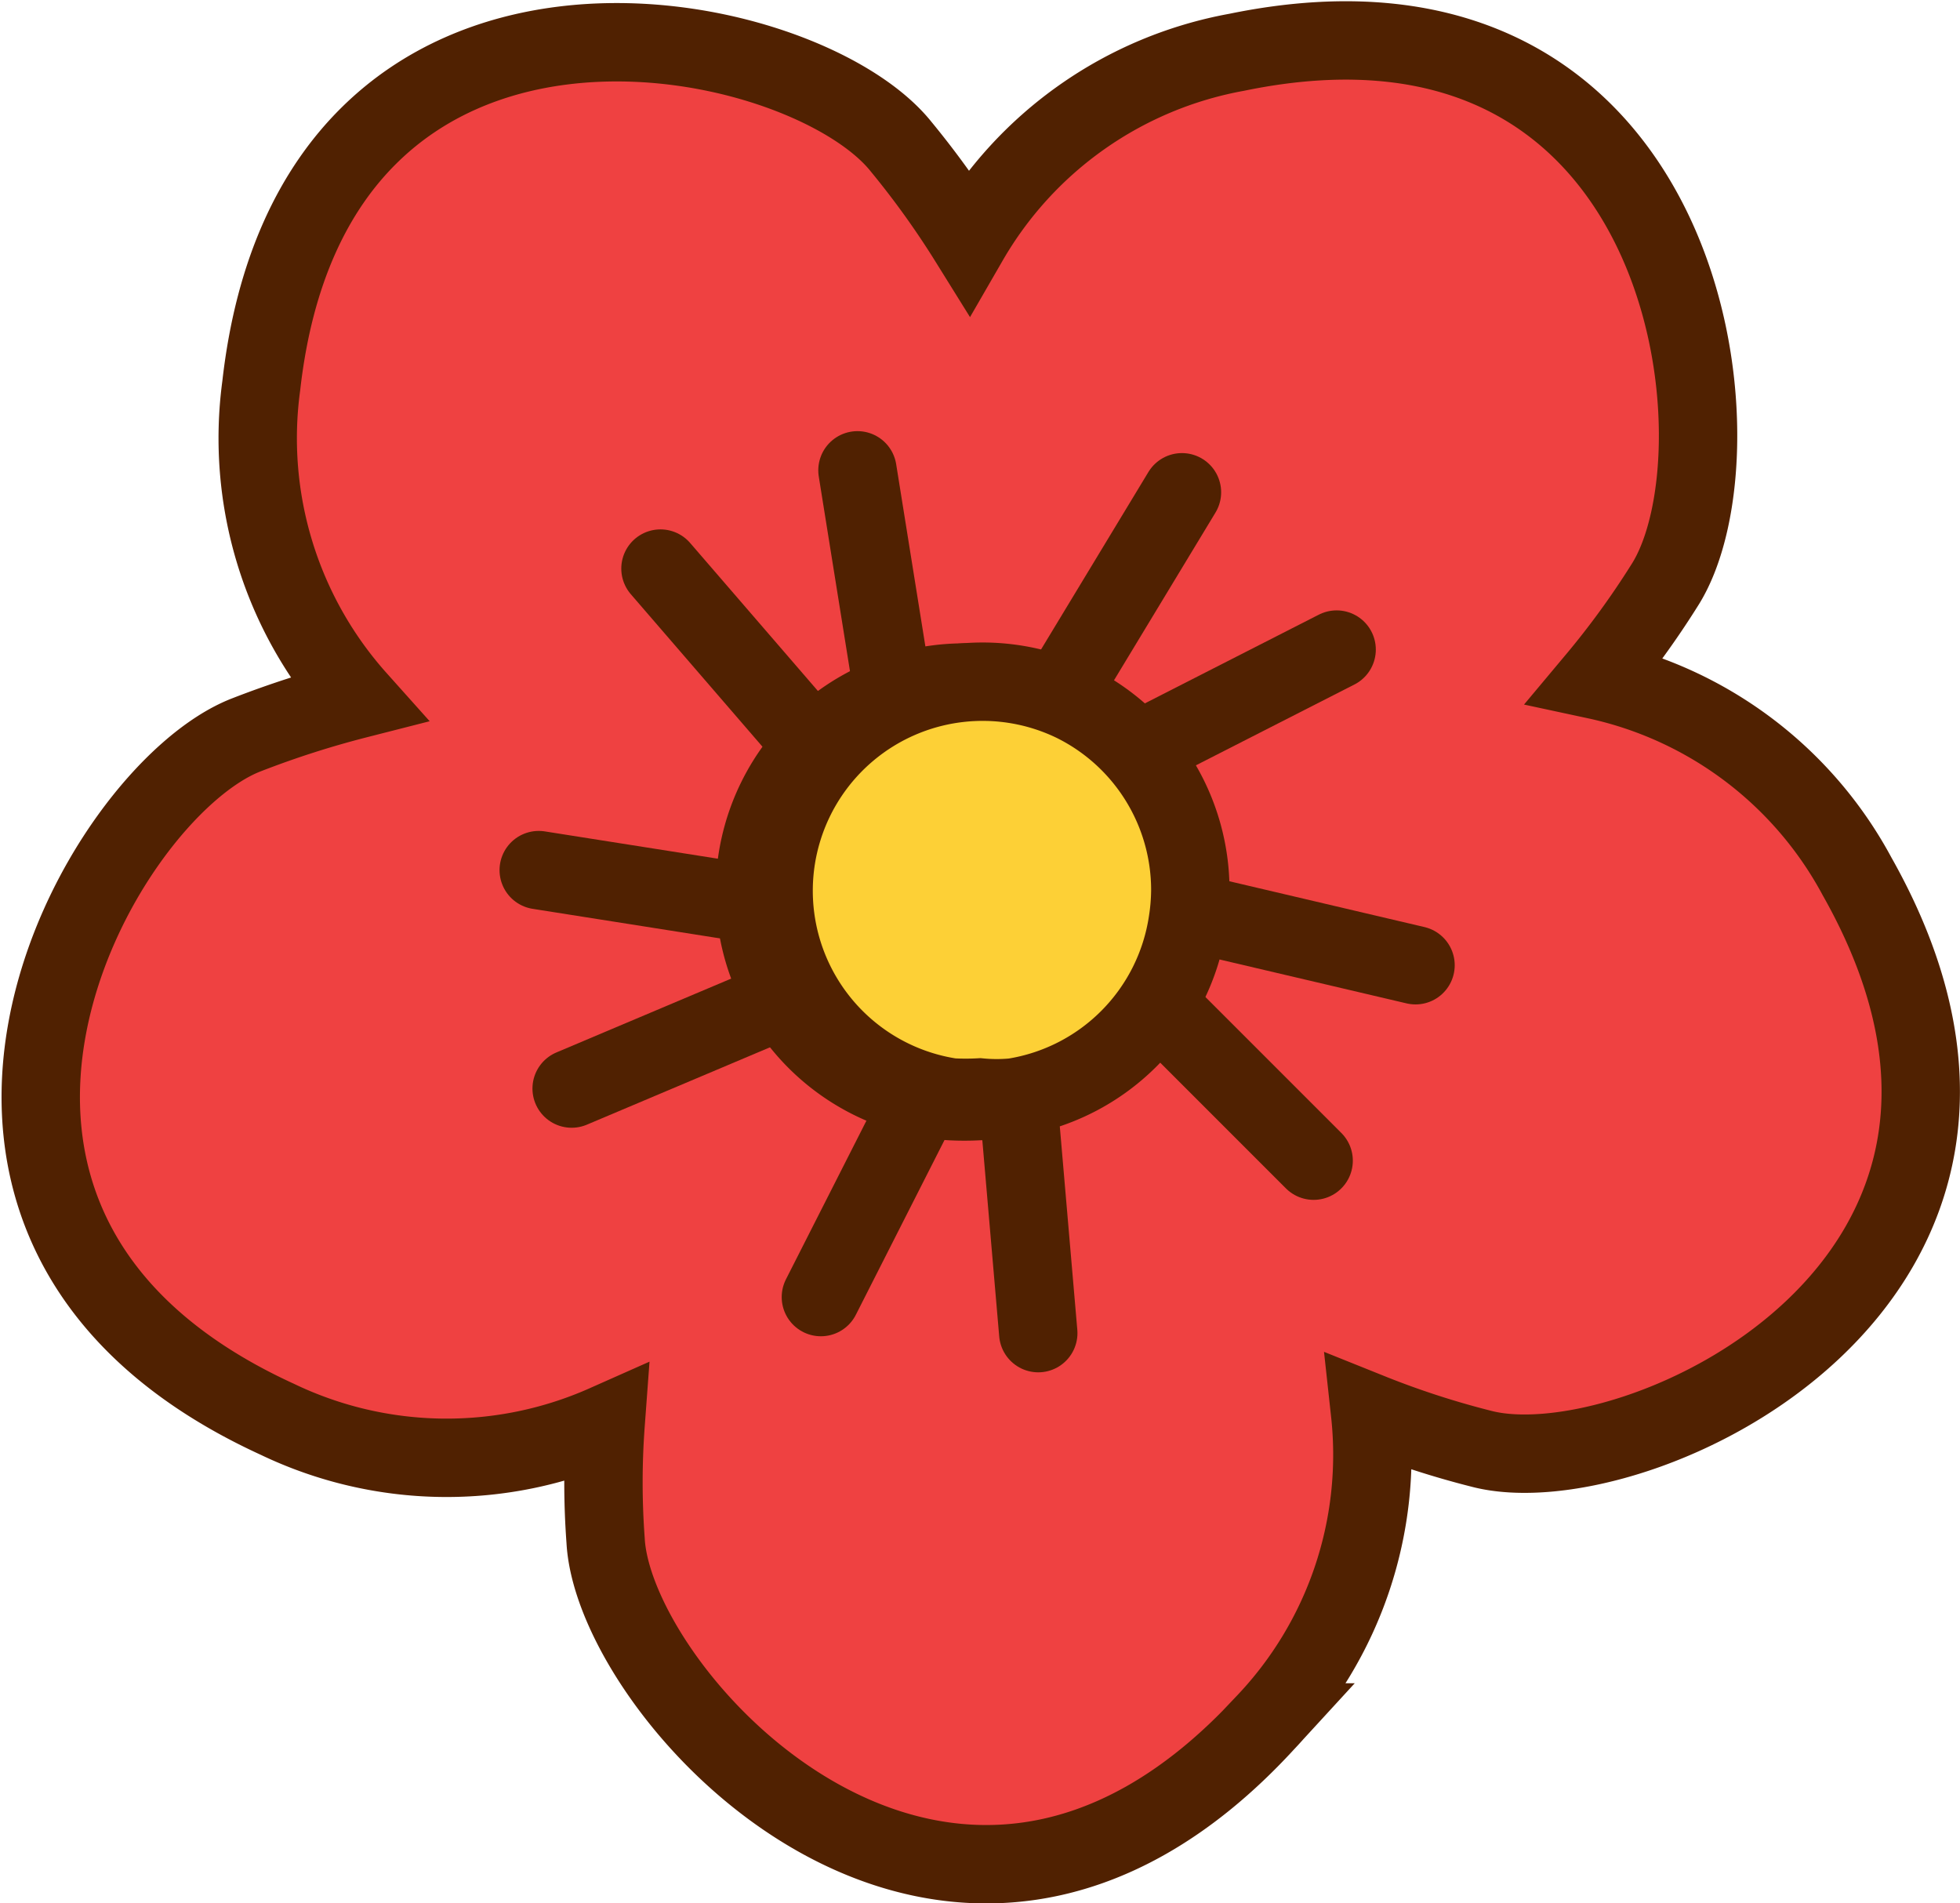 <svg xmlns="http://www.w3.org/2000/svg" viewBox="0 0 37.51 36.42"><defs><style>.cls-1{fill:#ef4141;}.cls-1,.cls-2,.cls-3{stroke:#502101;stroke-width:1.5px;}.cls-1,.cls-3{stroke-miterlimit:10;}.cls-2{fill:#070200;stroke-linecap:round;stroke-linejoin:round;}.cls-3{fill:#fdd036;}</style></defs><title>资源 8</title><g id="图层_2" data-name="图层 2"><g id="图层_1-2" data-name="图层 1"><path class="cls-1" d="M22.7,17.65a4,4,0,0,0-6.83-3.44A4,4,0,0,0,18.18,21a4.91,4.91,0,0,0,.55,0,3.49,3.49,0,0,0,.65-.06A4,4,0,0,0,22.7,17.65Z"/><path class="cls-1" d="M35.54,16.77a7.45,7.45,0,0,0-5-3.76,16.37,16.37,0,0,0,1.31-1.8C33.5,8.66,32.41-.8,23.67,1a7.46,7.46,0,0,0-5.13,3.61,16.82,16.82,0,0,0-1.3-1.81C15.32.41,6-1.48,5,7.38a7.49,7.49,0,0,0,1.84,6,18.38,18.38,0,0,0-2.12.68c-2.84,1.09-7.51,9.39.59,13.1a7.49,7.49,0,0,0,6.28.09,15.15,15.15,0,0,0,0,2.23c.16,3,6.6,10.05,12.63,3.48a7.44,7.44,0,0,0,2-5.93,16.64,16.64,0,0,0,2.12.69C31.27,28.5,39.93,24.54,35.54,16.77Zm-16.81,4.3a4.91,4.91,0,0,1-.55,0,4,4,0,0,1,.55-8,4.09,4.09,0,0,1,1.81.43A4,4,0,0,1,19.38,21,3.49,3.49,0,0,1,18.73,21.07Z"/><line class="cls-2" x1="15.61" y1="14.32" x2="12.64" y2="10.88"/><line class="cls-2" x1="16.41" y1="9" x2="17.13" y2="13.49"/><line class="cls-2" x1="15.13" y1="19.06" x2="10.94" y2="20.83"/><line class="cls-2" x1="10.31" y1="16.65" x2="14.81" y2="17.36"/><line class="cls-2" x1="19.48" y1="20.98" x2="19.87" y2="25.51"/><line class="cls-2" x1="15.71" y1="24.82" x2="17.77" y2="20.76"/><line class="cls-2" x1="22.66" y1="17.43" x2="27.09" y2="18.47"/><line class="cls-2" x1="25.14" y1="22.21" x2="21.92" y2="18.99"/><line class="cls-2" x1="20.26" y1="13.32" x2="22.62" y2="9.42"/><line class="cls-2" x1="25.58" y1="12.43" x2="21.52" y2="14.5"/><path class="cls-3" d="M20.56,13.45A4,4,0,1,0,18.21,21a4.9,4.9,0,0,0,.54,0A3.42,3.42,0,0,0,19.4,21a4,4,0,0,0,3.33-3.36,4.07,4.07,0,0,0,.05-.61A4,4,0,0,0,20.56,13.45Z"/></g></g></svg>